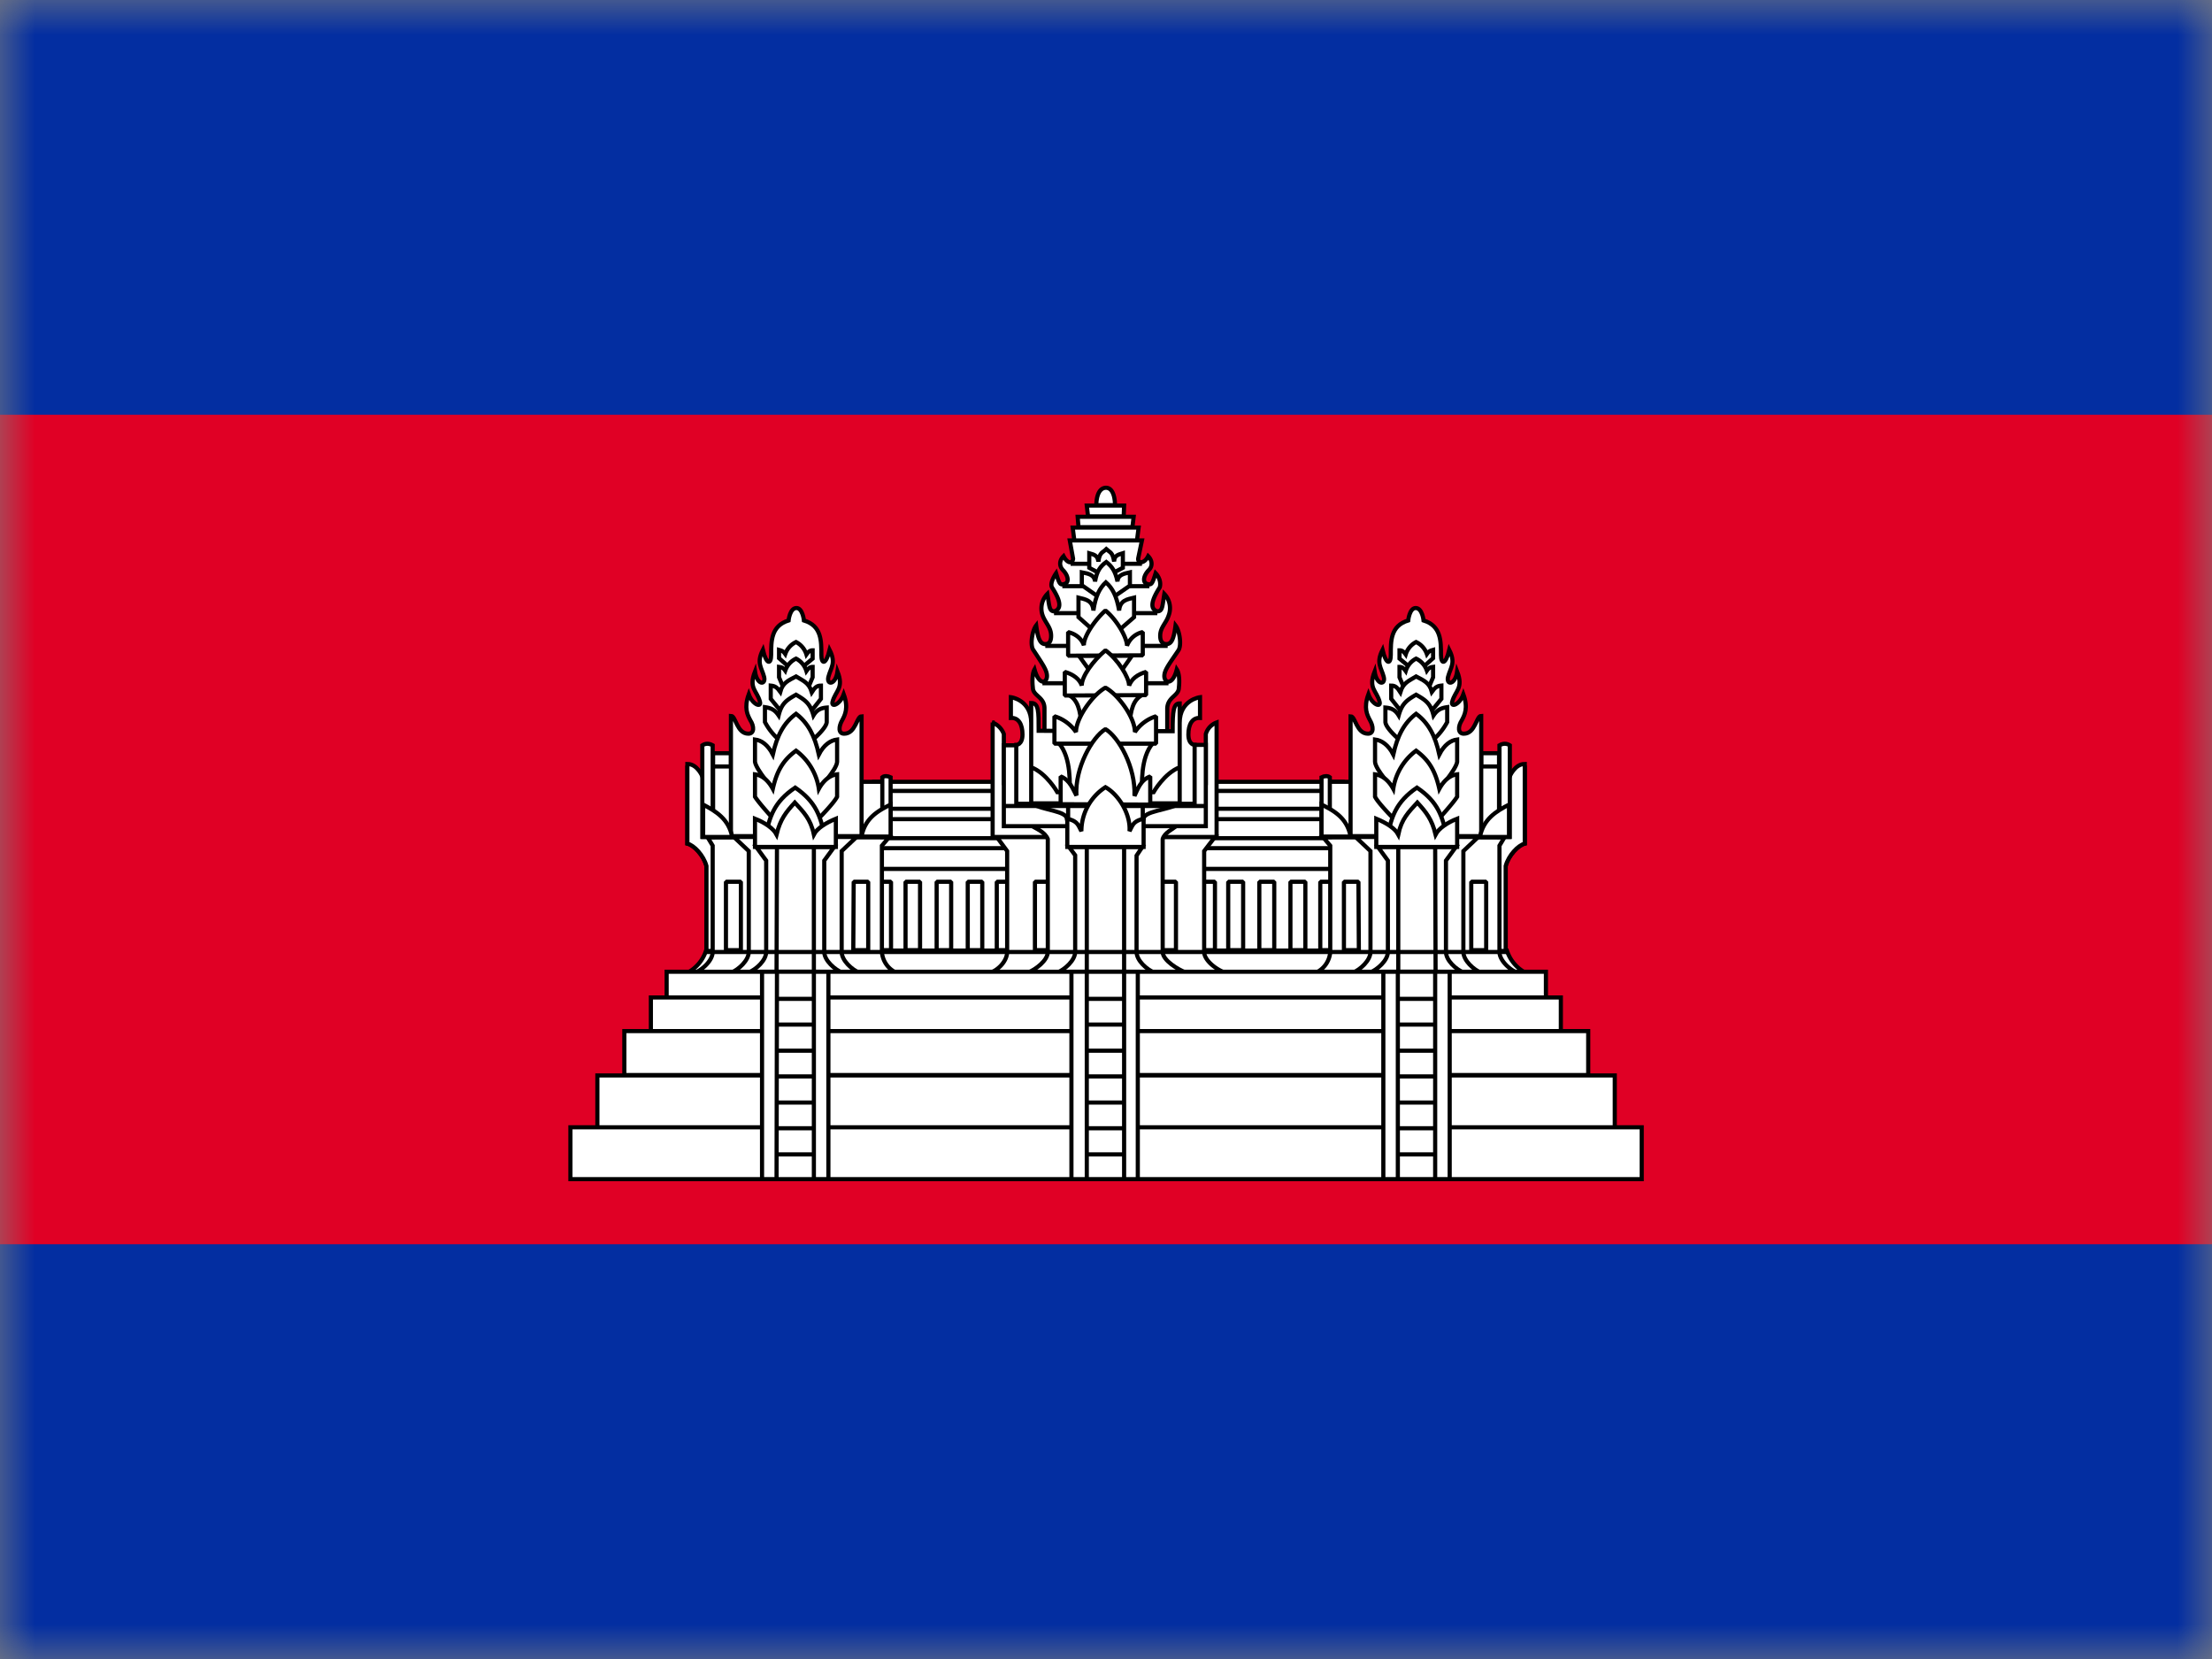 <svg xmlns="http://www.w3.org/2000/svg" viewBox="0 0 32 24"><rect x="0" y="0" width="32" height="24" fill="#808080" stroke="none"/><mask id="mantine-59ny08epg" fill="#fff"><path fill-rule="evenodd" d="M0 0h32v24H0z"/></mask><g fill="none" fill-rule="evenodd" mask="url(#mantine-59ny08epg)"><path fill="#032ea1" fill-rule="nonzero" d="M0 0h32v24H0z"/><path fill="#e00025" fill-rule="nonzero" d="M0 6h32v12H0z"/><g stroke="#000" stroke-width=".06"><path fill="#fff" fill-rule="nonzero" stroke-linejoin="bevel" d="M12.62 11.31h6.828v2.628H12.62z"/><path fill="#fff" fill-rule="nonzero" stroke-linejoin="bevel" d="M19.1 12.756h.21v.99h-.21zm-6.48-.486h6.828v.3H12.62zm0-.42h6.828v.276H12.62zm0-.408h6.828v.258H12.62zm1.8 1.314h.216v.99h-.216zm2.94 0h.216v.99h-.216zm-4.68 0h.21v.99h-.21zm.42 0h.21v.99h-.21zm.45 0h.21v.99h-.21zm.45 0h.21v.99H14zm3.768 0h.216v.99h-.216zm.45 0h.216v.99h-.216zm.45 0h.216v.99h-.216z"/><path fill="#fff" fill-rule="nonzero" d="M9.95 14.07a.558.558 0 00.264-.318H21.8c.044.136.139.25.264.318z"/><path fill="#fff" fill-rule="nonzero" d="M15.86 7.308s-.006-.246.138-.252c.138 0 .132.252.132.252zm-.75 3.27v-.33c0-.168-.168-.18-.168-.3 0 0-.024-.18.024-.264.066.24.18.198.18.096 0-.084-.06-.168-.198-.378-.048-.066-.018-.276.042-.354.024.18.054.27.132.27.048 0 .084-.03.084-.12 0-.12-.078-.18-.12-.288a.3.3 0 01.066-.318c.03.18.024.252.102.252.162-.054 0-.288-.036-.348-.036-.066.06-.204.06-.204.048.162.06.174.12.156.072-.018.06-.12-.024-.204-.054-.06-.048-.138.012-.198.06.114.132.108.138.036l-.048-.264h1.044l-.054.258c-.012.072.084.09.144-.03.06.06.066.144.012.198-.084.084-.096.186-.024.204.06.018.072 0 .12-.156 0 0 .09.09.06.204-.036.06-.198.3-.036.348.078 0 .072-.072.102-.252a.3.3 0 01.06.318c-.036.108-.12.168-.12.288 0 .09.042.12.09.12.078 0 .108-.084.132-.27.06.078.09.288.042.36-.138.204-.204.288-.204.372 0 .102.12.144.18-.096.054.084.03.264.03.264 0 .12-.162.132-.168.3v.33zm.432-2.76l-.024-.186h.954l-.024.186zm.06-.192l-.012-.15h.81l-.018.15zm.138-.156l-.018-.156h.54l-.006.156zm1.98 6.6c-.12-.042-.3-.174-.3-.3v-1.458l.156-.204H14.42l.15.204v1.458c0 .126-.12.258-.24.3z"/><path fill="#fff" fill-rule="nonzero" stroke-linejoin="bevel" d="M14.972 12.756h.216v.99h-.216zm1.824 0h.216v.99h-.216z"/><path fill="#fff" fill-rule="nonzero" d="M14.36 10.452v1.656h3.24v-1.656a.252.252 0 00-.156.168v.708h-2.922v-.708s-.036-.12-.168-.168z"/><path fill="#fff" fill-rule="nonzero" d="M17.156 14.07c-.108-.042-.336-.174-.336-.3v-1.632c.024-.09.144-.144.222-.204H14.9c.102.06.216.102.258.204v1.632c0 .126-.18.258-.288.3z"/><path fill="#fff" fill-rule="nonzero" d="M17.444 11.952v-1.176h-.294v-.114h-2.328v.12h-.3v1.17zM16.7 14.07c-.108-.042-.258-.174-.258-.3v-1.392l.084-.126h-1.062l.09.12v1.398c0 .126-.156.258-.258.3z"/><path fill="#fff" fill-rule="nonzero" d="M15.722 12.252h.54v1.818h-.54z"/><path fill="#fff" fill-rule="nonzero" stroke-linejoin="bevel" d="M16.544 11.85c0-.12.348-.126.528-.228h-2.16c.18.102.522.108.522.228l.072.234.9.036z"/><path fill="#fff" fill-rule="nonzero" d="M16.964 10.578c0-.294.012-.402.102-.402v.924c-.222.084-.378.36-.378.36h-1.392s-.156-.276-.378-.36v-.93c.108 0 .108.12.108.402zm.102-.12c0-.336.294-.372.294-.372v.3c-.114-.006-.168.096-.168.24 0 .15.09.15.09.15v.852h-.216zm-2.148 0c0-.336-.294-.372-.294-.372v.3c.114-.006.168.096.168.24 0 .15-.09.15-.09.15v.852h.216z"/><path d="M15.488 8.156h1.032m-1.152.324h1.26m-1.38.39h1.494m-1.62.474h1.77m-1.812.54h1.824m-2.376 1.776h2.916zm.924-.02h1.08v.396h-1.08z"/><g fill="#fff" fill-rule="nonzero"><path d="M15.32 10.752c.18.216.156.582.156.798h1.044c0-.216-.024-.582.156-.798zm.582-2.46l-.144-.078v-.21c.06.018.12.024.132.12.018-.138.06-.126.114-.18.06.054.09.042.114.18 0-.096.072-.102.126-.12v.21l-.138.072z"/><path d="M15.89 8.634l-.24-.168V8.28c.09.018.18.03.192.132.024-.15.078-.222.162-.282.078.06.132.132.162.282.006-.102.102-.114.18-.132v.192l-.234.162z"/><path d="M15.872 9.168l-.27-.24v-.282c.096.024.204.036.216.186.03-.21.09-.324.18-.408.096.084.156.198.192.408.012-.15.12-.162.216-.186v.282l-.276.24zm.504.318l-.24.342h-.282l-.246-.342zm-.912.57c.12.066.168.204.18.456h.696c.012-.252.06-.39.18-.456z"/><path stroke-linejoin="bevel" d="M16.532 9.48v-.336a.312.312 0 00-.228.198c0-.12-.15-.378-.312-.51-.162.144-.318.384-.312.504-.03-.09-.108-.162-.228-.192v.342z"/><path stroke-linejoin="bevel" d="M16.58 10.056V9.72c-.126.036-.21.102-.246.198 0-.12-.162-.378-.342-.51-.18.15-.348.384-.342.51-.03-.09-.12-.162-.246-.198v.342z"/><path stroke-linejoin="bevel" d="M16.724 10.758v-.396a.576.576 0 00-.306.228c0-.21-.24-.54-.426-.642-.192.108-.426.444-.426.642a.582.582 0 00-.312-.228v.396z"/><path stroke-linejoin="bevel" d="M16.64 11.64v-.408c-.144.054-.18.186-.228.282.018-.414-.228-.852-.42-.966-.192.114-.444.564-.42.96-.048-.084-.09-.222-.228-.276v.402z"/><path d="M16.544 12.252v-.408c-.15.036-.156.09-.204.18.018-.246-.156-.528-.348-.636a.76.76 0 00-.348.636c-.048-.09-.054-.144-.204-.18v.408zm-6.324 1.5v-1.224c-.042-.156-.18-.3-.276-.324v-1.08l.222.12.258 1.134v1.38z"/><path d="M10.22 13.758v-1.23c-.042-.156-.18-.3-.276-.324v-1.152c.15 0 .222.192.222.192l.258 1.134v1.374z"/><path d="M10.058 14.07c.102-.042.252-.174.252-.3v-1.536l-.072-.12h2.622l-.102.12v1.536a.36.36 0 00.204.3z"/><path d="M12.428 14.07c-.102-.042-.252-.174-.252-.3v-1.458l.216-.204h-1.776l.216.204v1.458c0 .126-.15.258-.252.3z"/><path d="M12.182 14.07c-.102-.042-.258-.174-.258-.3v-1.32l.144-.198H10.94l.144.198v1.32c0 .126-.15.258-.258.3z"/><path d="M11.24 12.252h.534v1.824h-.54z"/><path stroke-linejoin="bevel" d="M10.502 12.756h.216v.99h-.216zm1.848 0h.21v.99h-.216zm-2.034-1.668h.264v1.02h-.264zm0-.192h.258v.192h-.258zm2.136.414h.366v.78h-.366z"/><path d="M10.574 12.096v-1.74c.072 0 .084.258.252.258.09 0 .084-.108.03-.192-.042-.078-.096-.18-.024-.378.054.15.186.198.162.108-.042-.162-.168-.192-.072-.438.03.204.162.198.132.078-.036-.138-.114-.198-.018-.39.054.222.12.21.12.072 0-.204 0-.42.252-.498 0 0 .018-.18.114-.18.09 0 .108.18.108.18.258.078.252.3.252.498 0 .138.066.15.12-.072.096.192.018.252-.018.39-.03.12.102.126.132-.078.096.246-.03.276-.072.438-.024.09.108.042.162-.108.072.198.018.3-.024.378-.048.084-.06.192.03.192.168 0 .18-.252.252-.252v1.734zm-.414-1.314v1.326h.15v-1.326c-.054-.03-.102-.03-.15 0z"/><path d="M10.172 11.64c.186.096.372.21.42.468h-.42zm2.592-.396v.864h.12v-.864c-.036-.018-.09-.024-.12 0z"/><path d="M12.884 11.64c-.186.09-.372.198-.42.462h.42zm-1.236-2.022l.108-.09v-.12c-.036 0-.06.018-.09.06a.3.3 0 00-.15-.18.3.3 0 00-.156.174c-.03-.042-.048-.048-.09-.06v.12l.108.096z"/><path d="M11.708 9.912l.048-.114v-.15c-.036 0-.06.018-.09.06a.3.3 0 00-.15-.18.3.3 0 00-.156.174c-.03-.042-.048-.048-.09-.054v.15l.048.114z"/><path d="M11.72 10.308l.156-.198v-.192c-.06 0-.09.03-.132.096-.042-.138-.12-.162-.228-.228-.114.06-.192.09-.228.222-.048-.066-.078-.084-.138-.09v.192l.162.198z"/><path d="M11.762 10.698s.192-.162.198-.252v-.21c-.072.006-.138.024-.192.114-.048-.174-.12-.222-.252-.3-.138.078-.21.126-.252.3-.06-.09-.12-.108-.198-.12v.216a.9.9 0 00.198.252z"/><path d="M11.84 11.418s.264-.282.27-.396v-.324c-.096.012-.192.078-.264.216-.06-.27-.156-.456-.33-.588-.18.132-.276.318-.336.588-.072-.138-.162-.204-.258-.216v.324c.018.114.264.396.264.396z"/><path d="M11.84 11.844s.222-.222.27-.318v-.324c-.096.012-.192.078-.264.21a.84.84 0 00-.33-.552c-.18.132-.276.282-.336.552-.072-.132-.162-.198-.258-.21v.324c.06.096.264.318.264.318z"/><path d="M11.93 12.096c-.06-.282-.12-.492-.426-.702-.312.21-.366.42-.432.702z"/><path d="M12.092 12.252v-.408c-.144.06-.27.138-.318.228-.048-.228-.15-.324-.276-.462-.126.138-.21.24-.264.462-.048-.09-.174-.174-.312-.228v.408zm9.69 1.5v-1.224c.042-.156.18-.3.276-.324v-1.08l-.222.12-.258 1.134v1.38z"/><path d="M21.782 13.758v-1.23c.042-.156.18-.3.276-.324v-1.152c-.15 0-.222.192-.222.192l-.258 1.134v1.374z"/><path d="M21.944 14.07c-.102-.042-.252-.174-.252-.3v-1.536l.072-.12h-2.622l.102.12v1.536a.36.36 0 01-.204.3z"/><path d="M19.574 14.07c.102-.042.252-.174.252-.3v-1.458l-.216-.204h1.776l-.216.204v1.458c0 .126.15.258.252.3z"/><path d="M19.82 14.07c.102-.042.258-.174.258-.3v-1.32l-.144-.198h1.128l-.144.198v1.32c0 .126.15.258.258.3z"/><path d="M20.762 12.252h-.534v1.824h.54z"/><path stroke-linejoin="bevel" d="M21.5 12.756h-.216v.99h.216zm-1.848 0h-.21v.99h.216zm2.034-1.668h-.264v1.02h.264zm0-.192h-.258v.192h.258zm-2.136.414h-.366v.78h.366z"/><path d="M21.428 12.096v-1.74c-.072 0-.084.258-.252.258-.09 0-.084-.108-.03-.192.042-.078.096-.18.024-.378-.054.15-.186.198-.162.108.042-.162.168-.192.072-.438-.03.204-.162.198-.132.078.036-.138.114-.198.018-.39-.054.222-.12.21-.12.072 0-.204 0-.42-.252-.498 0 0-.018-.18-.114-.18-.09 0-.108.18-.108.18-.258.078-.252.3-.252.498 0 .138-.066.15-.12-.072-.096.192-.018.252.018.39.03.12-.102.126-.132-.078-.096.246.03.276.072.438.024.09-.108.042-.162-.108-.072.198-.018.3.024.378.048.084.06.192-.03.192-.168 0-.18-.252-.252-.252v1.734zm.414-1.314v1.326h-.15v-1.326c.054-.03.102-.03.15 0z"/><path d="M21.83 11.64c-.186.096-.372.21-.42.468h.42zm-2.592-.396v.864h-.12v-.864c.036-.018.09-.024.12 0z"/><path d="M19.118 11.64c.186.09.372.198.42.462h-.42zm1.236-2.022l-.108-.09v-.12c.036 0 .06.018.09.06a.3.3 0 01.15-.18.3.3 0 01.156.174c.03-.042.048-.048.09-.06v.12l-.108.096z"/><path d="M20.294 9.912l-.048-.114v-.15c.036 0 .06.018.09.06a.3.3 0 01.15-.18.3.3 0 01.156.174c.03-.042.048-.048.09-.054v.15l-.048.114z"/><path d="M20.282 10.308l-.156-.198v-.192c.06 0 .09.03.132.096.042-.138.12-.162.228-.228.114.06.192.09.228.222.048-.066.078-.084.138-.09v.192l-.162.198z"/><path d="M20.24 10.698s-.192-.162-.198-.252v-.21c.072.006.138.024.192.114.048-.174.12-.222.252-.3.138.078.21.126.252.3.06-.09.12-.108.198-.12v.216a.9.9 0 01-.198.252z"/><path d="M20.162 11.418s-.264-.282-.27-.396v-.324c.096.012.192.078.264.216.06-.27.156-.456.33-.588.18.132.276.318.336.588.072-.138.162-.204.258-.216v.324c-.018.114-.264.396-.264.396z"/><path d="M20.162 11.844s-.222-.222-.27-.318v-.324c.096.012.192.078.264.21a.84.84 0 01.33-.552c.18.132.276.282.336.552.072-.132.162-.198.258-.21v.324c-.06.096-.264.318-.264.318z"/><path d="M20.072 12.096c.06-.282.12-.492.426-.702.312.21.366.42.432.702z"/><path d="M19.91 12.252v-.408c.144.06.27.138.318.228.048-.228.15-.324.276-.462.126.138.21.24.264.462.048-.09.174-.174.312-.228v.408zM8.642 15.558H23.36v.75H8.642zm-.39.75H23.75v.75H8.252zm1.164-1.878H22.58v.486H9.416zm-.384.486h13.944v.636H9.032zm.612-.858h12.72v.372H9.644z"/><path d="M11.024 14.058h.96v3h-.96z"/><path d="M11.24 14.058h.534v3h-.54zm4.26 0h.96v3h-.96z"/><path d="M15.722 14.058h.54v3h-.54zm4.29 0h.96v3h-.96z"/><path d="M20.222 14.058h.54v3h-.54z"/></g><path d="M10.22 13.772H21.8M11.228 16.7h.552m-.552-.378h.552m-.552-.372h.552m-.552-.378h.552m-.552-.372h.552m-.552-.378h.552m-.552-.372h.552m3.948 2.25h.516m-.516-.378h.516m-.516-.372h.516m-.516-.378h.516m-.516-.372h.516m-.516-.378h.516m-.516-.372h.516m3.972 2.25h.552m-.552-.378h.552m-.552-.372h.552m-.552-.378h.552m-.552-.372h.552m-.552-.378h.552m-.552-.372h.552"/></g></g></svg>